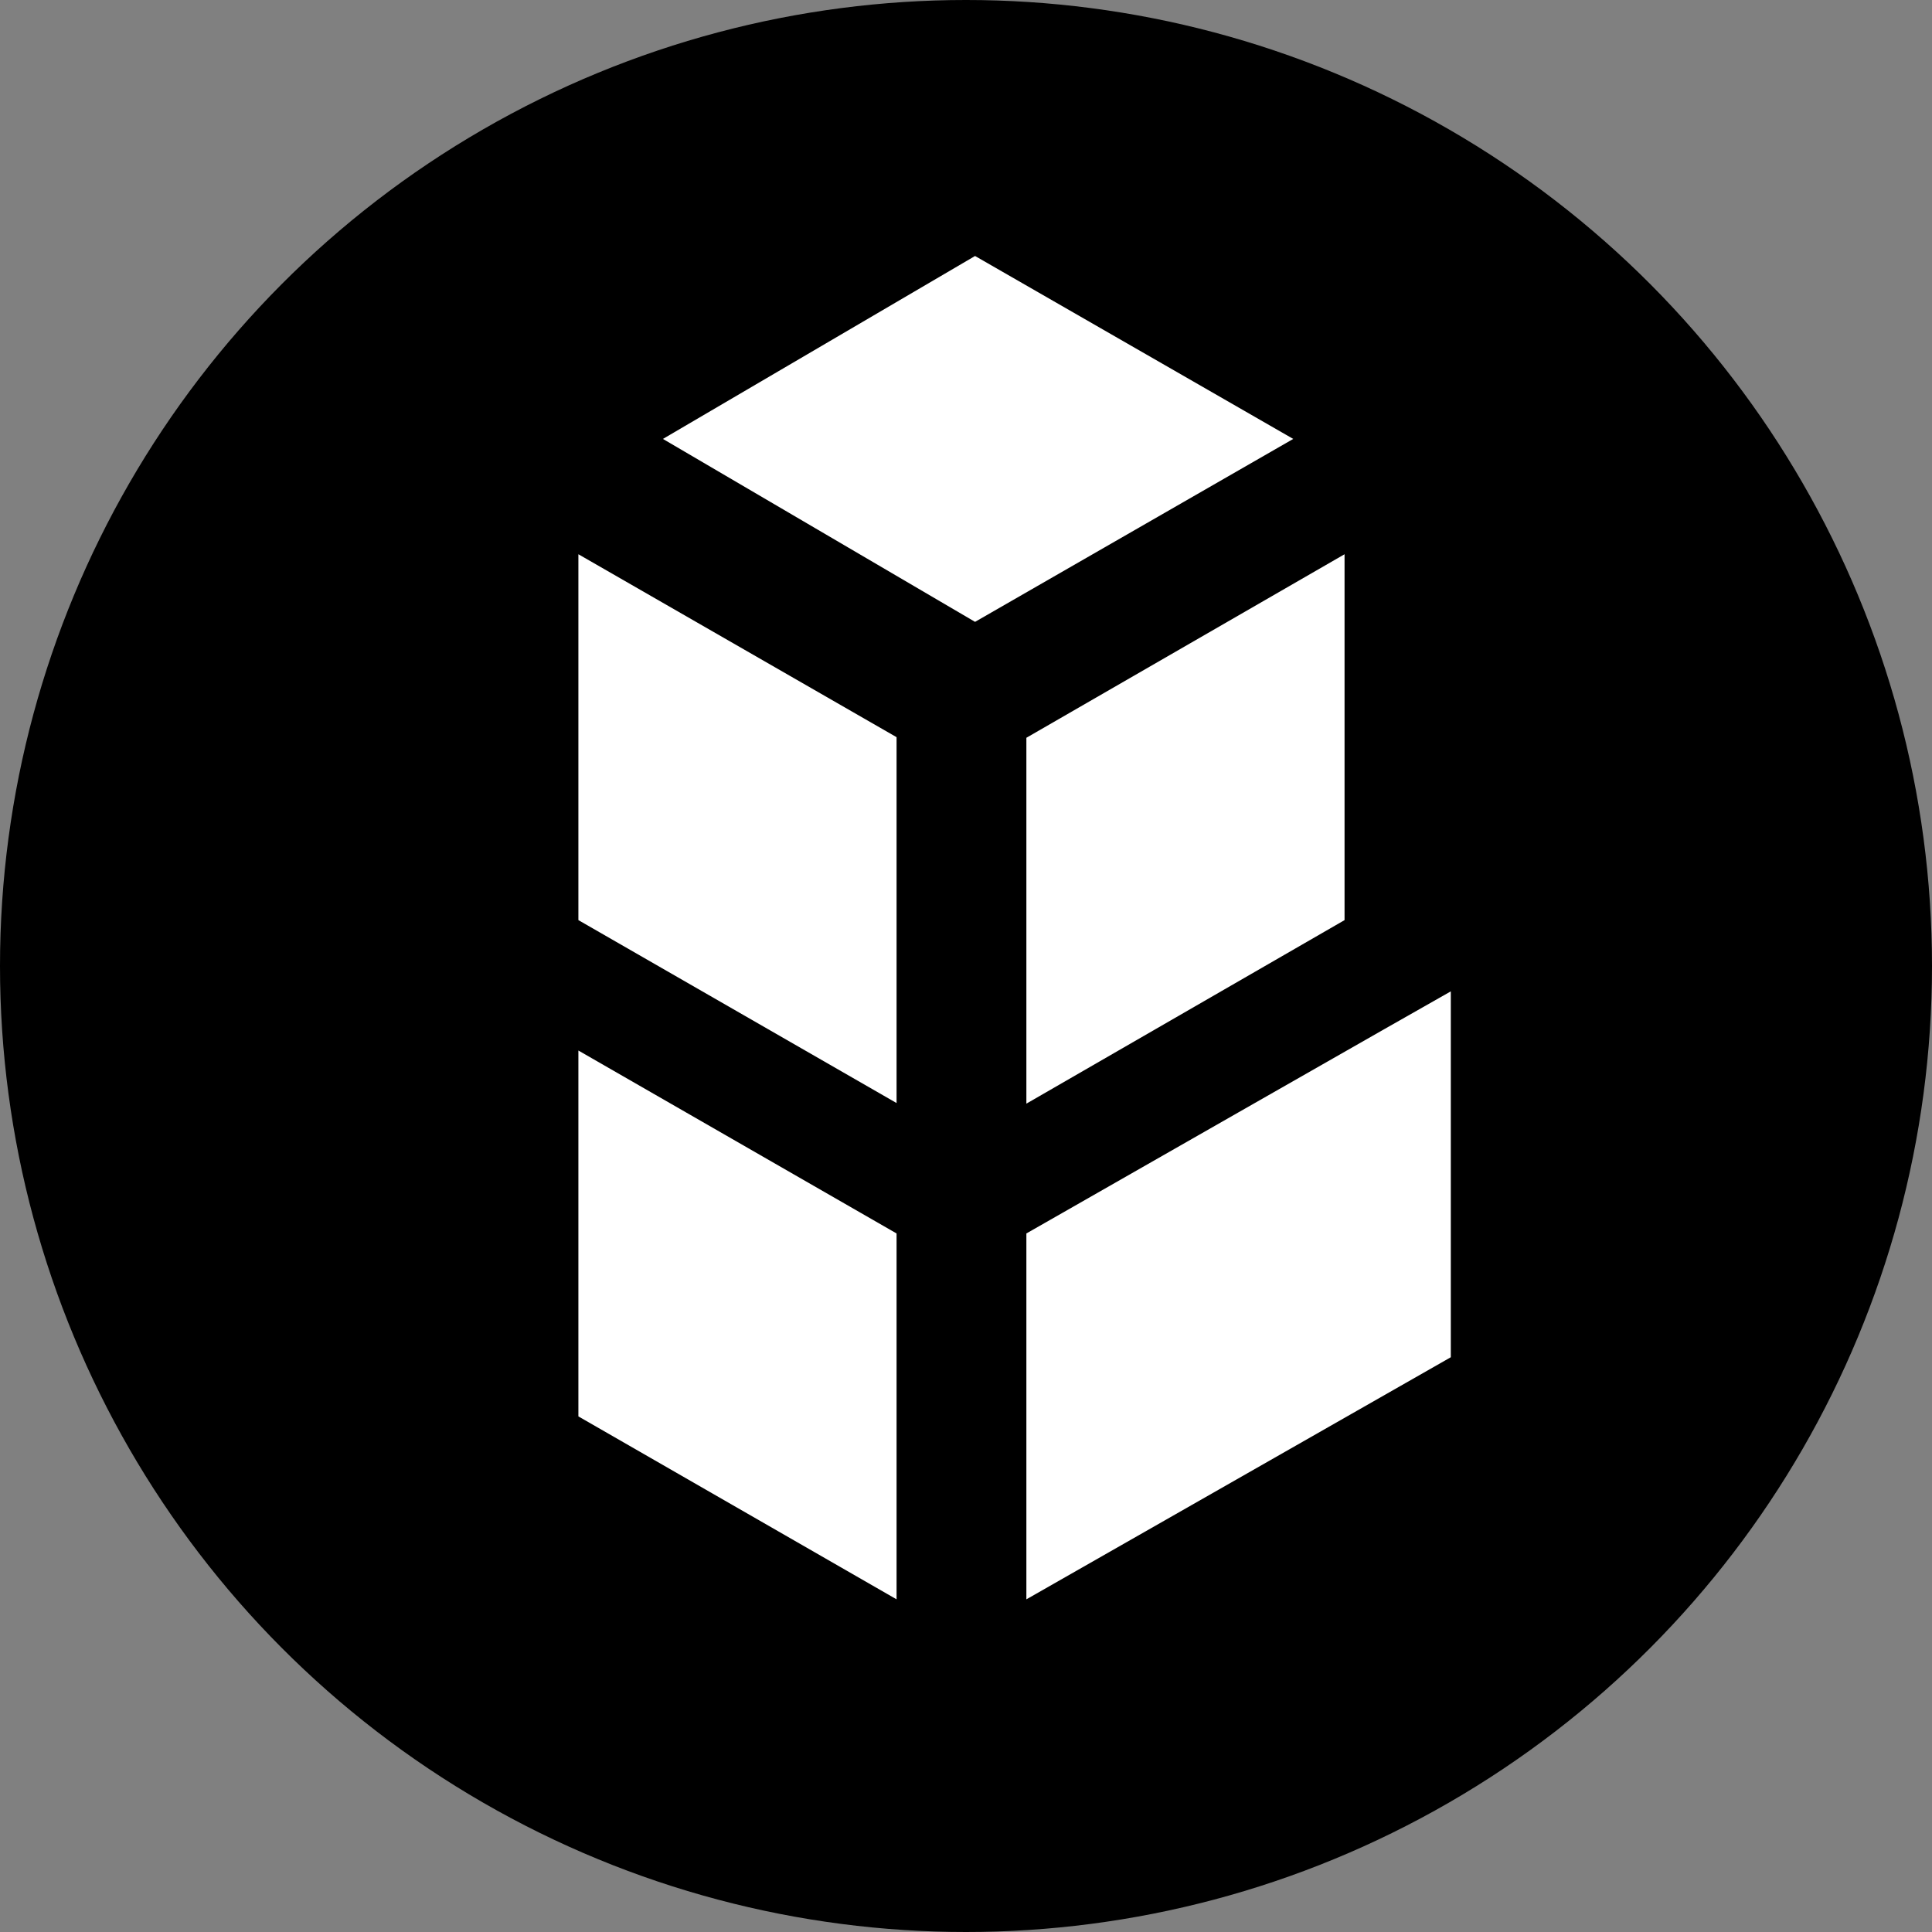 <?xml version="1.0" encoding="utf-8"?>
<!-- Generator: Adobe Illustrator 27.5.0, SVG Export Plug-In . SVG Version: 6.00 Build 0)  -->
<svg version="1.1" id="Layer_1" xmlns="http://www.w3.org/2000/svg" xmlns:xlink="http://www.w3.org/1999/xlink" x="0px" y="0px"
	 viewBox="0 0 32 32" style="enable-background:new 0 0 32 32;" xml:space="preserve">
<rect x="0" y="0" width="32" height="32" fill="#808080" stroke="none"/>
<style type="text/css">
	.st0{fill:#FFFFFF;}
</style>
<g>
	<circle cx="16" cy="16" r="16"/>
	<path class="st0" d="M16.15,4.24l-5.17,3.03l5.17,3.03l5.27-3.03L16.15,4.24z M17,20.43v6.06l7.03-4.01v-6.06
		C24.02,16.42,17,20.43,17,20.43z M22.27,9.18v6.06L17,18.28v-6.06L22.27,9.18z M9.58,15.24l5.27,3.03v-6.06L9.58,9.18V15.24z
		 M9.58,23.46l5.27,3.03v-6.06L9.58,17.4V23.46L9.58,23.46z"/>
</g>
</svg>
